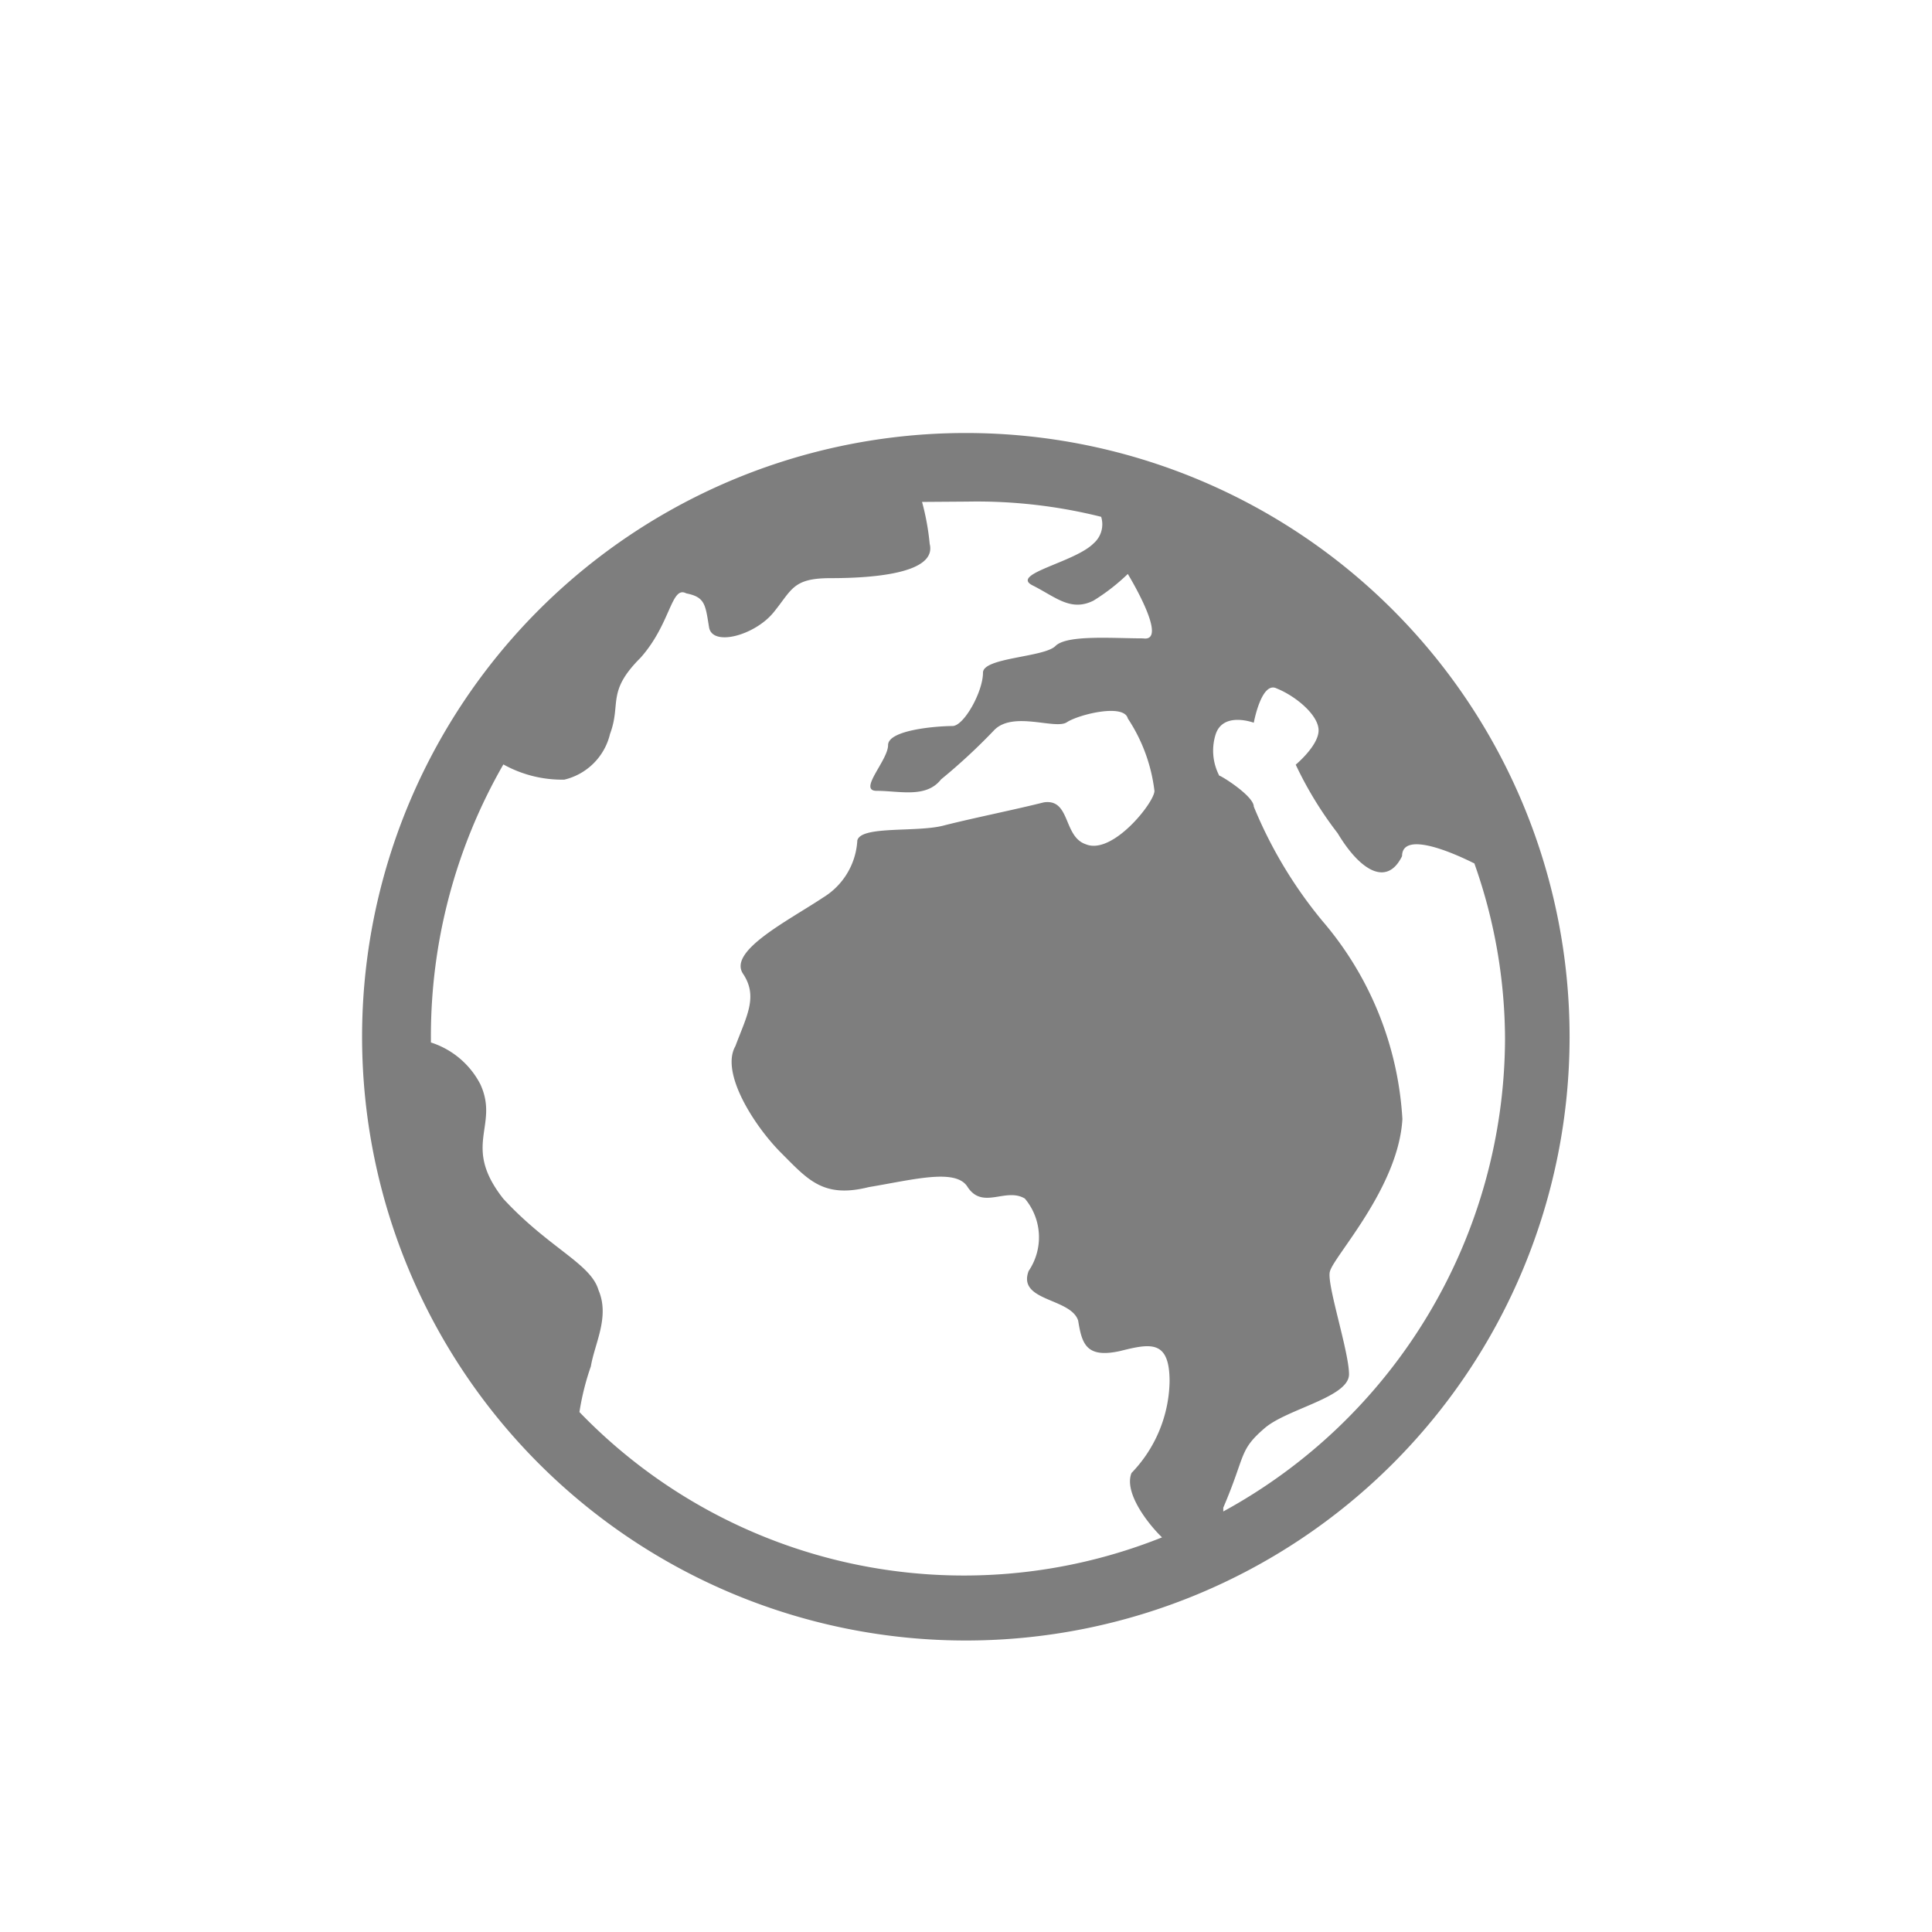 <svg xmlns="http://www.w3.org/2000/svg" width="24" height="24" viewBox="0 0 24 24"><defs><style>.a_globe{fill:none;}.b_globe{fill:#7e7e7e;fill-rule:evenodd;}</style></defs><rect class="a_globe" width="24" height="24"/><path class="b_globe" d="M15.525,8A7.5,7.5,0,1,1,8,15.525,7.5,7.5,0,0,1,15.525,8Zm0,.852a6.353,6.353,0,0,1,1.656.189.314.314,0,0,1-.095.331c-.237.237-1.041.379-.757.521s.473.331.757.189a2.507,2.507,0,0,0,.426-.331s.521.852.189.8c-.379,0-.946-.047-1.088.095s-.9.142-.9.331c0,.237-.237.663-.379.663-.189,0-.8.047-.8.237s-.379.568-.142.568c.284,0,.615.095.8-.142a7.291,7.291,0,0,0,.663-.615c.237-.237.757,0,.9-.095s.71-.237.757-.047a2.074,2.074,0,0,1,.331.9c0,.142-.521.8-.852.663-.284-.095-.189-.568-.521-.521-.379.095-.852.189-1.23.284-.331.095-1.041,0-1.088.189a.888.888,0,0,1-.426.71c-.426.284-1.183.663-.994.946s.047.521-.095.9c-.189.331.237.994.568,1.325s.521.568,1.088.426c.568-.095,1.088-.237,1.23,0,.189.284.473,0,.71.142a.747.747,0,0,1,.047.9c-.142.379.521.331.615.615.047.284.095.473.521.379.379-.095.615-.142.615.379a1.68,1.68,0,0,1-.473,1.136c-.095.237.189.615.379.8A6.631,6.631,0,0,1,10.7,20.162a3.221,3.221,0,0,1,.142-.568c.047-.284.237-.615.095-.946-.095-.331-.615-.521-1.183-1.136-.521-.663-.047-.9-.284-1.42a1.053,1.053,0,0,0-.615-.521v-.047a6.772,6.772,0,0,1,.9-3.407,1.5,1.5,0,0,0,.757.189.765.765,0,0,0,.568-.568c.142-.379-.047-.521.379-.946.379-.426.379-.9.568-.8.237.047.237.142.284.426.047.237.568.095.8-.189s.237-.426.71-.426,1.325-.047,1.23-.426a3.09,3.09,0,0,0-.095-.521Zm6.294,4.5a6.572,6.572,0,0,1,.379,2.177,6.715,6.715,0,0,1-3.5,5.868v-.047c.284-.663.189-.71.521-.994.284-.237,1.041-.379,1.041-.663s-.284-1.136-.237-1.278c.047-.189.852-1.041.9-1.893a4.144,4.144,0,0,0-.994-2.461,5.5,5.5,0,0,1-.852-1.42c0-.142-.473-.426-.426-.379a.672.672,0,0,1-.047-.521c.095-.284.473-.142.473-.142s.095-.521.284-.426c.237.095.521.331.521.521s-.284.426-.284.426a4.611,4.611,0,0,0,.521.852c.284.473.615.663.8.284C20.92,12.969,21.44,13.158,21.819,13.348Z" transform="translate(-3.502 -2.621)"/></svg>